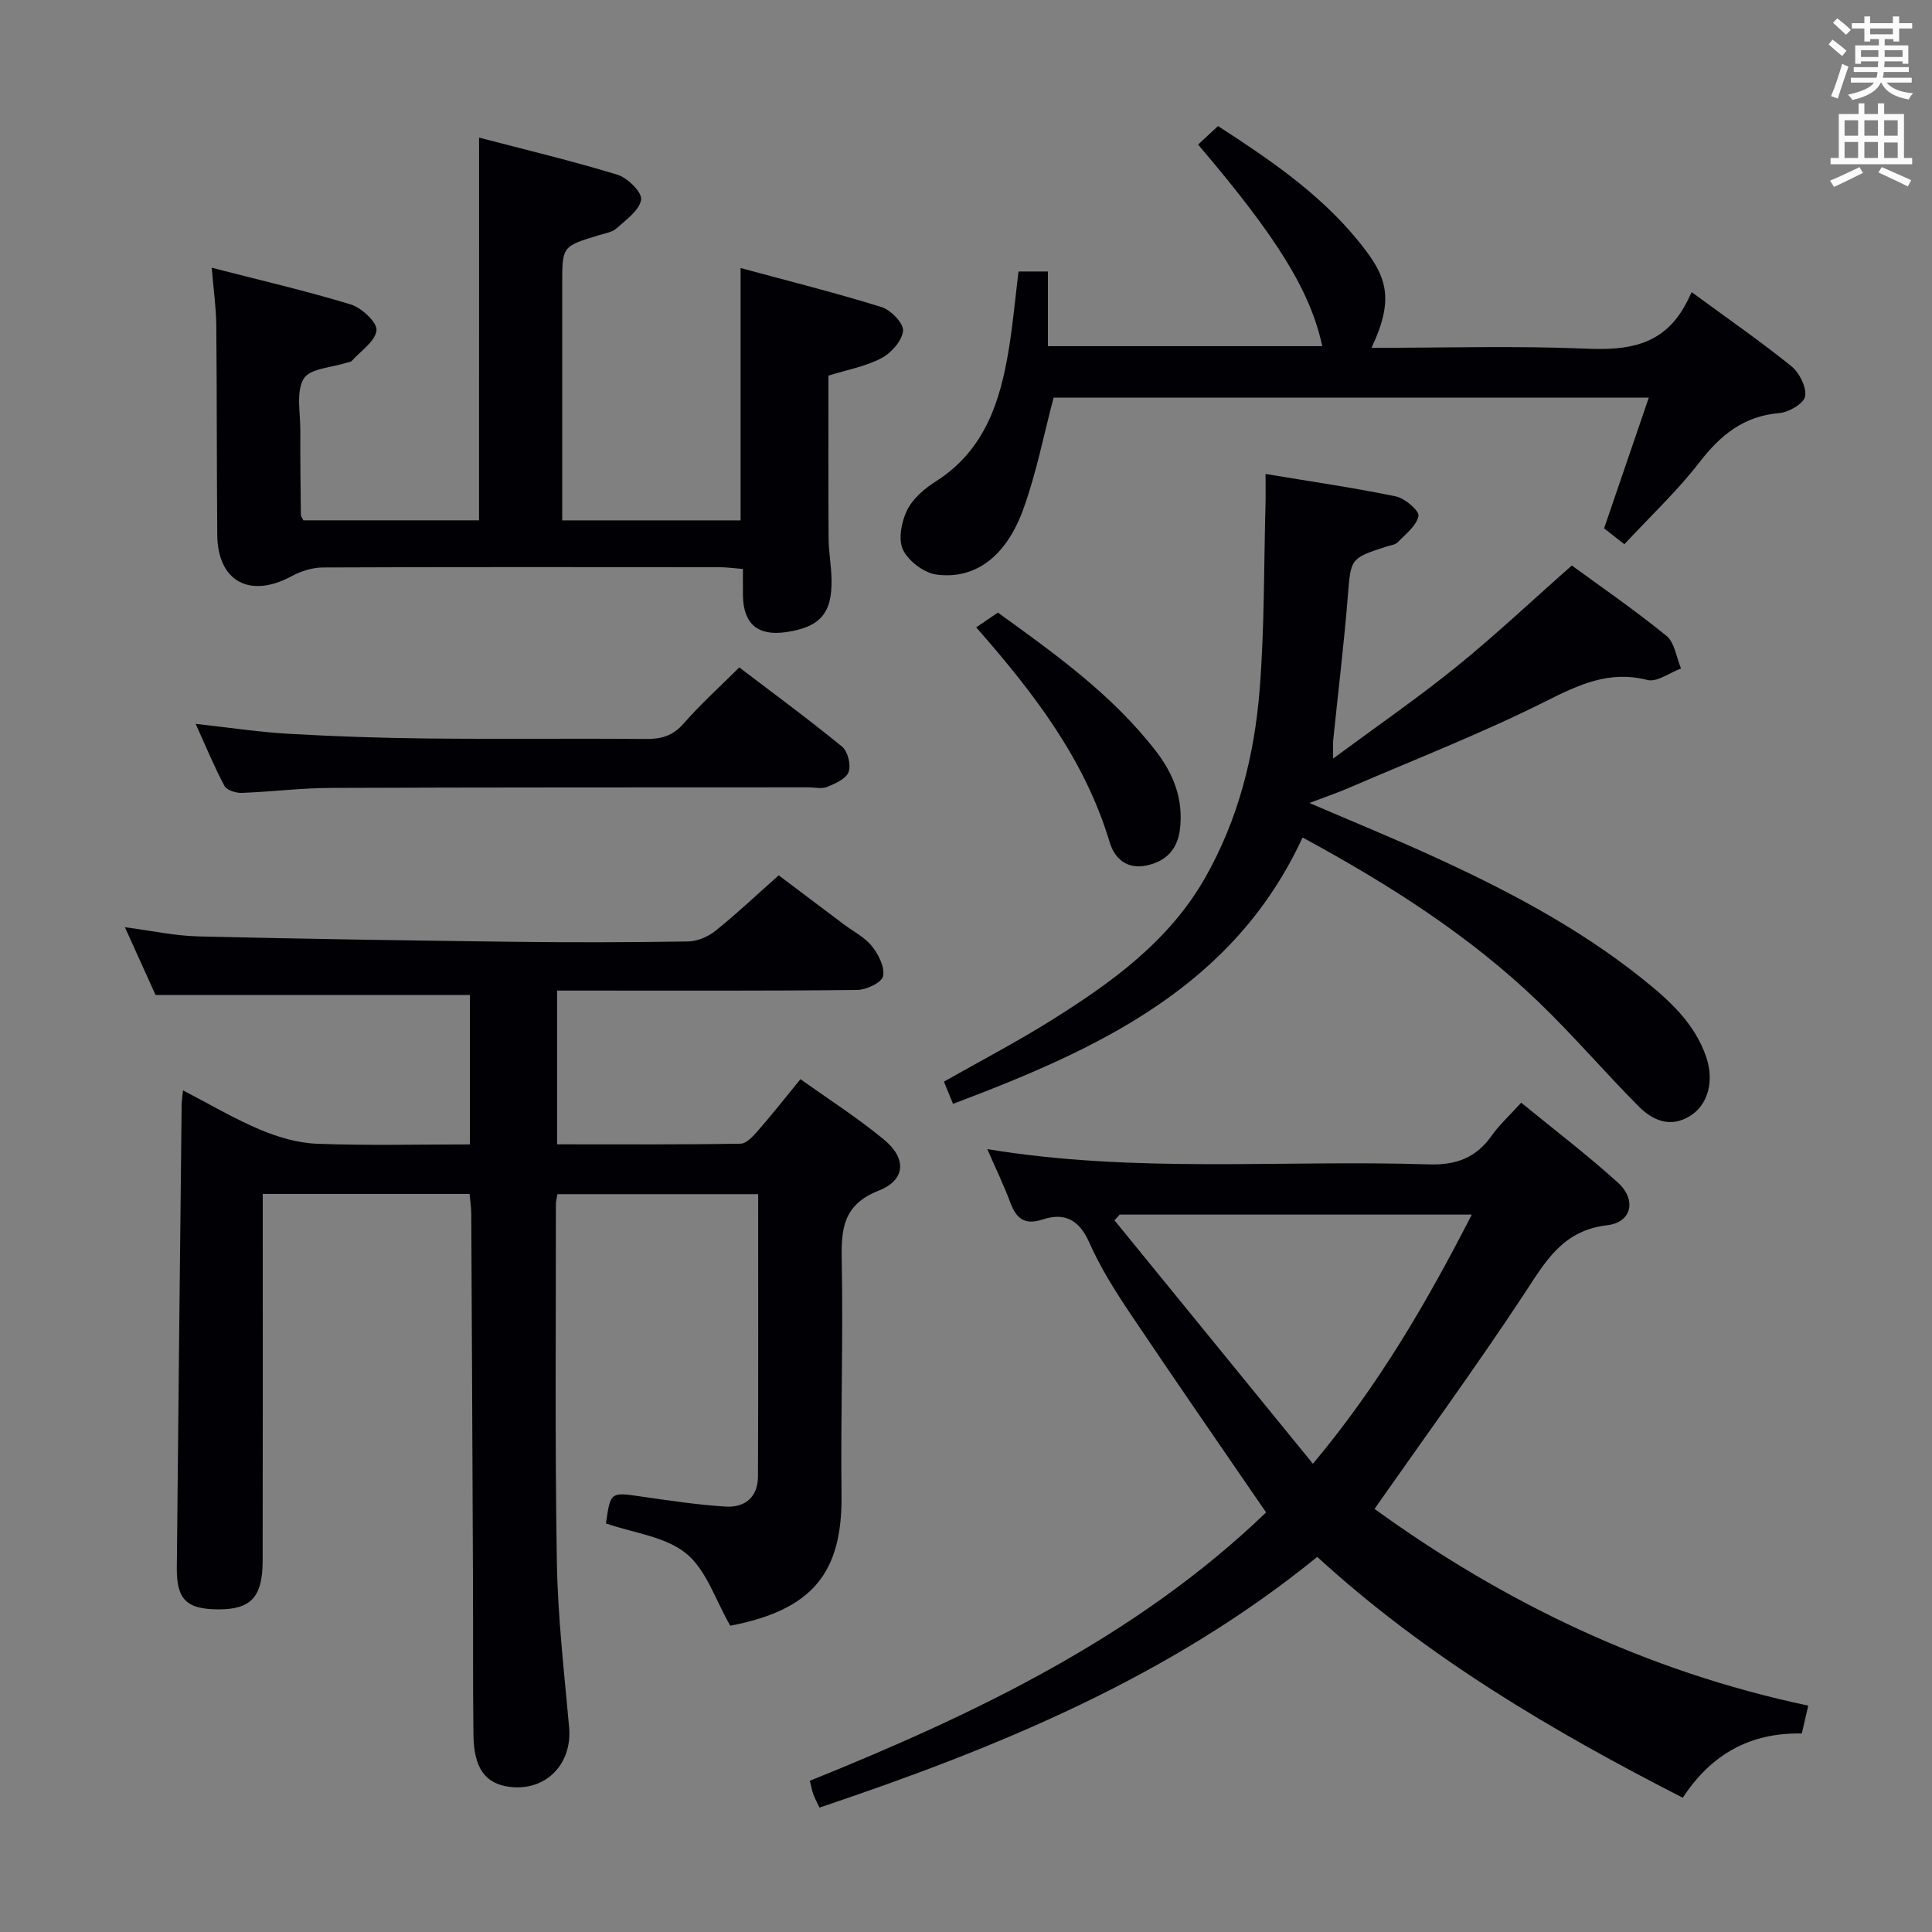 <svg enable-background="new 0 0 400 400" viewBox="0 0 400 400" xmlns="http://www.w3.org/2000/svg"><rect x="0" y="0" width="400" height="400" fill="#808080" stroke="none"/><g fill="#010105"><path d="m156.97 247.24c-14.18 0-27.77 0-41.56 0-.13.83-.32 1.45-.32 2.08.02 24.66-.21 49.33.2 73.99.19 11.45 1.52 22.89 2.54 34.31.68 7.67-4.89 13.34-12.46 12.31-4.92-.67-7.27-3.9-7.35-10.72-.13-10.83-.05-21.66-.1-32.5-.1-25.16-.22-50.32-.35-75.48-.01-1.29-.22-2.59-.35-4.04-14.23 0-28.19 0-42.82 0v5.99c0 23.33.03 46.66-.02 69.99-.02 7.5-2.44 10.04-9.13 10.03-6.6-.01-8.71-2-8.64-8.63.3-31.98.65-63.95 1-95.93.01-.66.12-1.31.28-2.89 5.54 2.87 10.59 5.87 15.95 8.13 3.7 1.55 7.8 2.77 11.77 2.92 10.44.4 20.91.14 31.67.14 0-10.74 0-20.99 0-30.93-21.6 0-42.97 0-65.07 0-1.77-3.92-3.94-8.72-6.35-14.04 5.4.7 10.27 1.78 15.17 1.9 21.8.53 43.61.85 65.42 1.12 12 .15 24 .12 35.99-.07 1.92-.03 4.14-.97 5.66-2.18 4.29-3.43 8.28-7.22 13.12-11.51 3.72 2.8 8.56 6.45 13.41 10.09 2 1.5 4.37 2.69 5.89 4.58 1.36 1.7 2.7 4.34 2.31 6.22-.27 1.3-3.46 2.82-5.36 2.84-18.83.21-37.66.13-56.49.13-1.79 0-3.58 0-5.64 0v31.83c12.76 0 25.37.08 37.97-.13 1.28-.02 2.72-1.67 3.75-2.85 2.84-3.25 5.51-6.65 8.67-10.51 5.87 4.2 11.88 8.03 17.32 12.54 4.69 3.89 4.47 8.32-1.11 10.53-7.35 2.91-7.8 7.84-7.67 14.45.32 16.15-.24 32.32-.04 48.48.2 16.26-6.04 23.88-23.03 27.16-3.07-5.3-4.95-11.57-9.15-14.97-4.34-3.52-10.93-4.24-16.59-6.21.94-6.59.93-6.5 7.44-5.55 5.74.83 11.49 1.69 17.27 2.06 4.04.26 6.75-1.92 6.76-6.25.08-19.33.04-38.64.04-58.43z"/><path d="m374.38 353.13c-.56 2.46-.93 4.04-1.33 5.77-10.71-.21-18.76 4.3-24.65 13.3-27.12-13.86-53.09-29.18-75.68-49.86-30.58 24.89-66.09 39.49-103.05 51.9-.48-1.02-.94-1.84-1.27-2.72-.28-.75-.41-1.56-.73-2.83 34.58-13.94 67.83-29.94 94.46-55.56-9.63-14.05-18.99-27.55-28.14-41.2-3.14-4.68-6.19-9.53-8.46-14.67-2.09-4.71-5.1-6.29-9.67-4.78-3.73 1.23-5.45-.19-6.69-3.51-1.31-3.53-2.97-6.94-4.76-11.06 30.77 5.08 61.09 2.18 91.29 3.16 5.75.19 9.87-1.32 13.14-5.95 1.62-2.28 3.74-4.21 6.11-6.82 6.77 5.55 13.63 10.76 20 16.53 3.93 3.56 2.92 8.25-2.2 8.84-9.34 1.09-12.85 7.66-17.29 14.38-9.78 14.83-20.26 29.2-30.88 44.35 26.52 19.22 56.19 33.64 89.8 40.73zm-69.66-101.66c-25.08 0-48.99 0-72.9 0-.36.39-.72.78-1.08 1.18 13.57 16.65 27.14 33.29 41.09 50.41 13.7-16.4 23.55-33.39 32.89-51.59z"/><path d="m99.19 28.49c9.53 2.5 19.18 4.79 28.63 7.68 2.1.64 5.13 3.63 4.92 5.14-.31 2.18-3.06 4.14-5.03 5.92-.91.83-2.39 1.07-3.66 1.45-7.65 2.32-7.65 2.3-7.65 10.03v43.5 5.53h36.93c0-17.32 0-34.37 0-52.25 9.84 2.67 19.61 5.11 29.2 8.09 1.92.6 4.61 3.41 4.44 4.93-.23 2.08-2.48 4.61-4.53 5.67-3.31 1.72-7.15 2.41-10.92 3.59 0 11.14-.04 22.41.03 33.67.02 2.82.55 5.63.61 8.45.16 7.08-2.35 9.94-9.38 10.98-5.85.86-8.86-1.66-8.96-7.54-.03-1.66 0-3.31 0-5.53-1.81-.14-3.39-.37-4.97-.37-27.33-.02-54.67-.06-82 .06-2.17.01-4.54.75-6.47 1.8-8.65 4.68-15.32 1.1-15.4-8.57-.12-14.5-.06-29-.2-43.5-.04-3.61-.57-7.21-.95-11.79 10.07 2.6 19.54 4.78 28.81 7.61 2.24.69 5.5 3.74 5.31 5.36-.26 2.29-3.28 4.27-5.16 6.36-.19.21-.62.2-.94.31-3.11 1.04-7.7 1.2-8.97 3.33-1.63 2.74-.68 7.07-.7 10.71-.03 5.83.05 11.66.11 17.49 0 .29.26.58.52 1.13h36.37c.01-26.02.01-52.07.01-79.24z"/><path d="m271.1 166.25c9.12 3.92 16.92 7.11 24.6 10.6 15.62 7.09 30.8 14.98 44.27 25.74 5.59 4.47 10.95 9.26 13.33 16.39 1.61 4.85.33 9.7-3.3 12.01-4.13 2.63-7.83 1-10.78-1.97-7.03-7.08-13.52-14.7-20.71-21.6-14.26-13.69-30.78-24.24-48.83-34.03-14.31 31.02-42.44 43.86-72.37 55.15-.65-1.59-1.24-3.04-1.88-4.6 7.62-4.32 15.11-8.23 22.24-12.7 12.47-7.81 24.37-16.35 31.87-29.56 6.85-12.08 10.18-25.3 11.26-38.94 1.01-12.72.86-25.53 1.21-38.3.05-1.79.01-3.58.01-6.31 9.42 1.57 18.25 2.84 26.97 4.64 1.88.39 4.9 3 4.69 4.05-.4 2.03-2.66 3.75-4.3 5.45-.52.54-1.51.63-2.3.88-7.61 2.46-7.39 2.48-8.04 10.44-.8 9.93-2.01 19.82-3.02 29.73-.08.75-.01 1.51-.01 3.73 9.09-6.72 17.53-12.54 25.49-18.98 8.01-6.48 15.52-13.57 23.93-20.99 5.25 3.84 12.62 8.93 19.57 14.54 1.72 1.39 2.06 4.47 3.04 6.78-2.34.86-4.97 2.89-6.96 2.38-7.95-2.02-14.19.97-21.09 4.43-13.19 6.61-26.99 11.99-40.55 17.84-2.26.98-4.58 1.77-8.34 3.2z"/><path d="m350.25 60.49c7.6 5.58 14.29 10.21 20.61 15.31 1.67 1.35 3.17 4.29 2.88 6.23-.21 1.45-3.35 3.33-5.31 3.49-7.41.61-12.21 4.53-16.59 10.21-4.55 5.9-10.06 11.05-15.53 16.95-1.64-1.29-3-2.35-4.2-3.29 3.12-9.12 6.11-17.86 9.26-27.07-41.73 0-82.63 0-123.23 0-2.09 7.88-3.59 15.71-6.28 23.11-3.58 9.85-9.98 14.58-17.96 13.53-2.58-.34-5.8-2.78-6.94-5.12-1.04-2.16-.33-5.8.84-8.2 1.17-2.39 3.58-4.47 5.92-5.95 10.13-6.42 13.38-16.52 15.15-27.44.85-5.23 1.33-10.53 2-16.04h6.09v15.46h56.8c-2.44-11.33-9.18-22.35-25.71-41.74 1.28-1.19 2.6-2.41 4.13-3.83 10.6 6.86 20.77 13.79 28.67 23.34 6.09 7.36 8.16 11.87 3.1 22.58 14.97 0 29.77-.46 44.52.17 8.56.37 15.72-.68 20.27-8.73.52-.9.94-1.82 1.51-2.97z"/><path d="m153.06 138.18c7.17 5.46 14.38 10.75 21.29 16.41 1.18.97 1.87 3.78 1.35 5.23-.5 1.4-2.74 2.4-4.42 3.09-1.14.47-2.63.1-3.96.1-32.96.02-65.92-.01-98.88.12-6.13.02-12.26.81-18.4 1.03-1.21.04-3.1-.56-3.57-1.45-2.1-3.92-3.79-8.05-5.96-12.84 6.96.76 13.13 1.71 19.34 2.06 9.62.55 19.26.87 28.89.97 14.98.15 29.96-.03 44.95.1 3.2.03 5.59-.63 7.81-3.16 3.48-3.98 7.43-7.55 11.56-11.66z"/><path d="m202.11 129.89c1.55-1.06 2.89-1.97 4.49-3.06 11.76 8.5 23.66 16.95 32.73 28.7 3.72 4.82 5.72 10.07 4.96 16.21-.51 4.14-2.9 6.6-6.92 7.45-4.07.86-6.62-1.46-7.63-4.83-5.1-17-15.51-30.69-27.63-44.47z"/></g><path d="m378.6 9.2.8-1c.9.7 1.9 1.4 2.9 2.3l-.9 1.1c-1.1-.9-2-1.7-2.8-2.4zm.5 10.7c.9-2.1 1.6-4.3 2.3-6.7.4.2.8.4 1.3.6-.7 2.1-1.5 4.3-2.2 6.6zm.4-15.2.9-.9c1 .8 2 1.6 2.8 2.4l-1 1c-1-.9-1.9-1.8-2.7-2.5zm12.5-1.3h1.2v1.4h2.7v1.1h-2.7v2.7h-1.2v-.5h-1.8v1.3h4.9v3.8h-1.2v-.5h-3.7c0 .4-.1.9-.1 1.2h5.1v1h-5.2c0 .5-.1.9-.2 1.2h6v1h-5.2c1.1 1.3 2.9 2 5.5 2.2-.4.4-.7.8-.9 1.3-2.9-.5-4.8-1.6-5.7-3.5h-.1c-.8 1.7-2.7 2.9-5.9 3.6-.2-.4-.6-.8-.9-1.1 2.8-.6 4.6-1.4 5.4-2.5h-4.8v-1h5.3c.1-.3.2-.7.2-1.2h-4.9v-1h5c0-.4 0-.8.1-1.2h-3.6v.5h-1.2v-3.8h4.9v-1.3h-1.8v.5h-1.2v-2.7h-2.6v-1.1h2.6v-1.4h1.2v1.4h4.7v-1.4zm-6.7 8.4h3.6c0-.4 0-.9 0-1.4h-3.6zm1.9-4.7h4.7v-1.2h-4.7zm6.7 3.3h-3.7v1.4h3.7z" fill="#fafbfa"/><path d="m384.7 21.4h1.3v2.2h2.8v-2.2h1.3v2.2h4.1v9.1h1.7v1.3h-16.9v-1.3h1.7v-9.1h4.1v-2.2zm.3 13.2.7 1.2c-1.8.9-3.8 1.9-6 2.9-.2-.4-.5-.8-.8-1.3 2.4-1 4.4-2 6.1-2.8zm-3.1-6.5h2.8v-3.2h-2.8zm0 4.6h2.8v-3.3h-2.8zm4.1-4.6h2.8v-3.2h-2.8zm0 4.6h2.8v-3.3h-2.8zm3.6 1.9c2.1.9 4.1 1.8 6.1 2.7l-.7 1.3c-2.2-1.1-4.2-2-6.1-2.9zm3.3-9.7h-2.8v3.2h2.8zm-2.8 7.8h2.8v-3.2h-2.8z" fill="#fafbfa"/></svg>